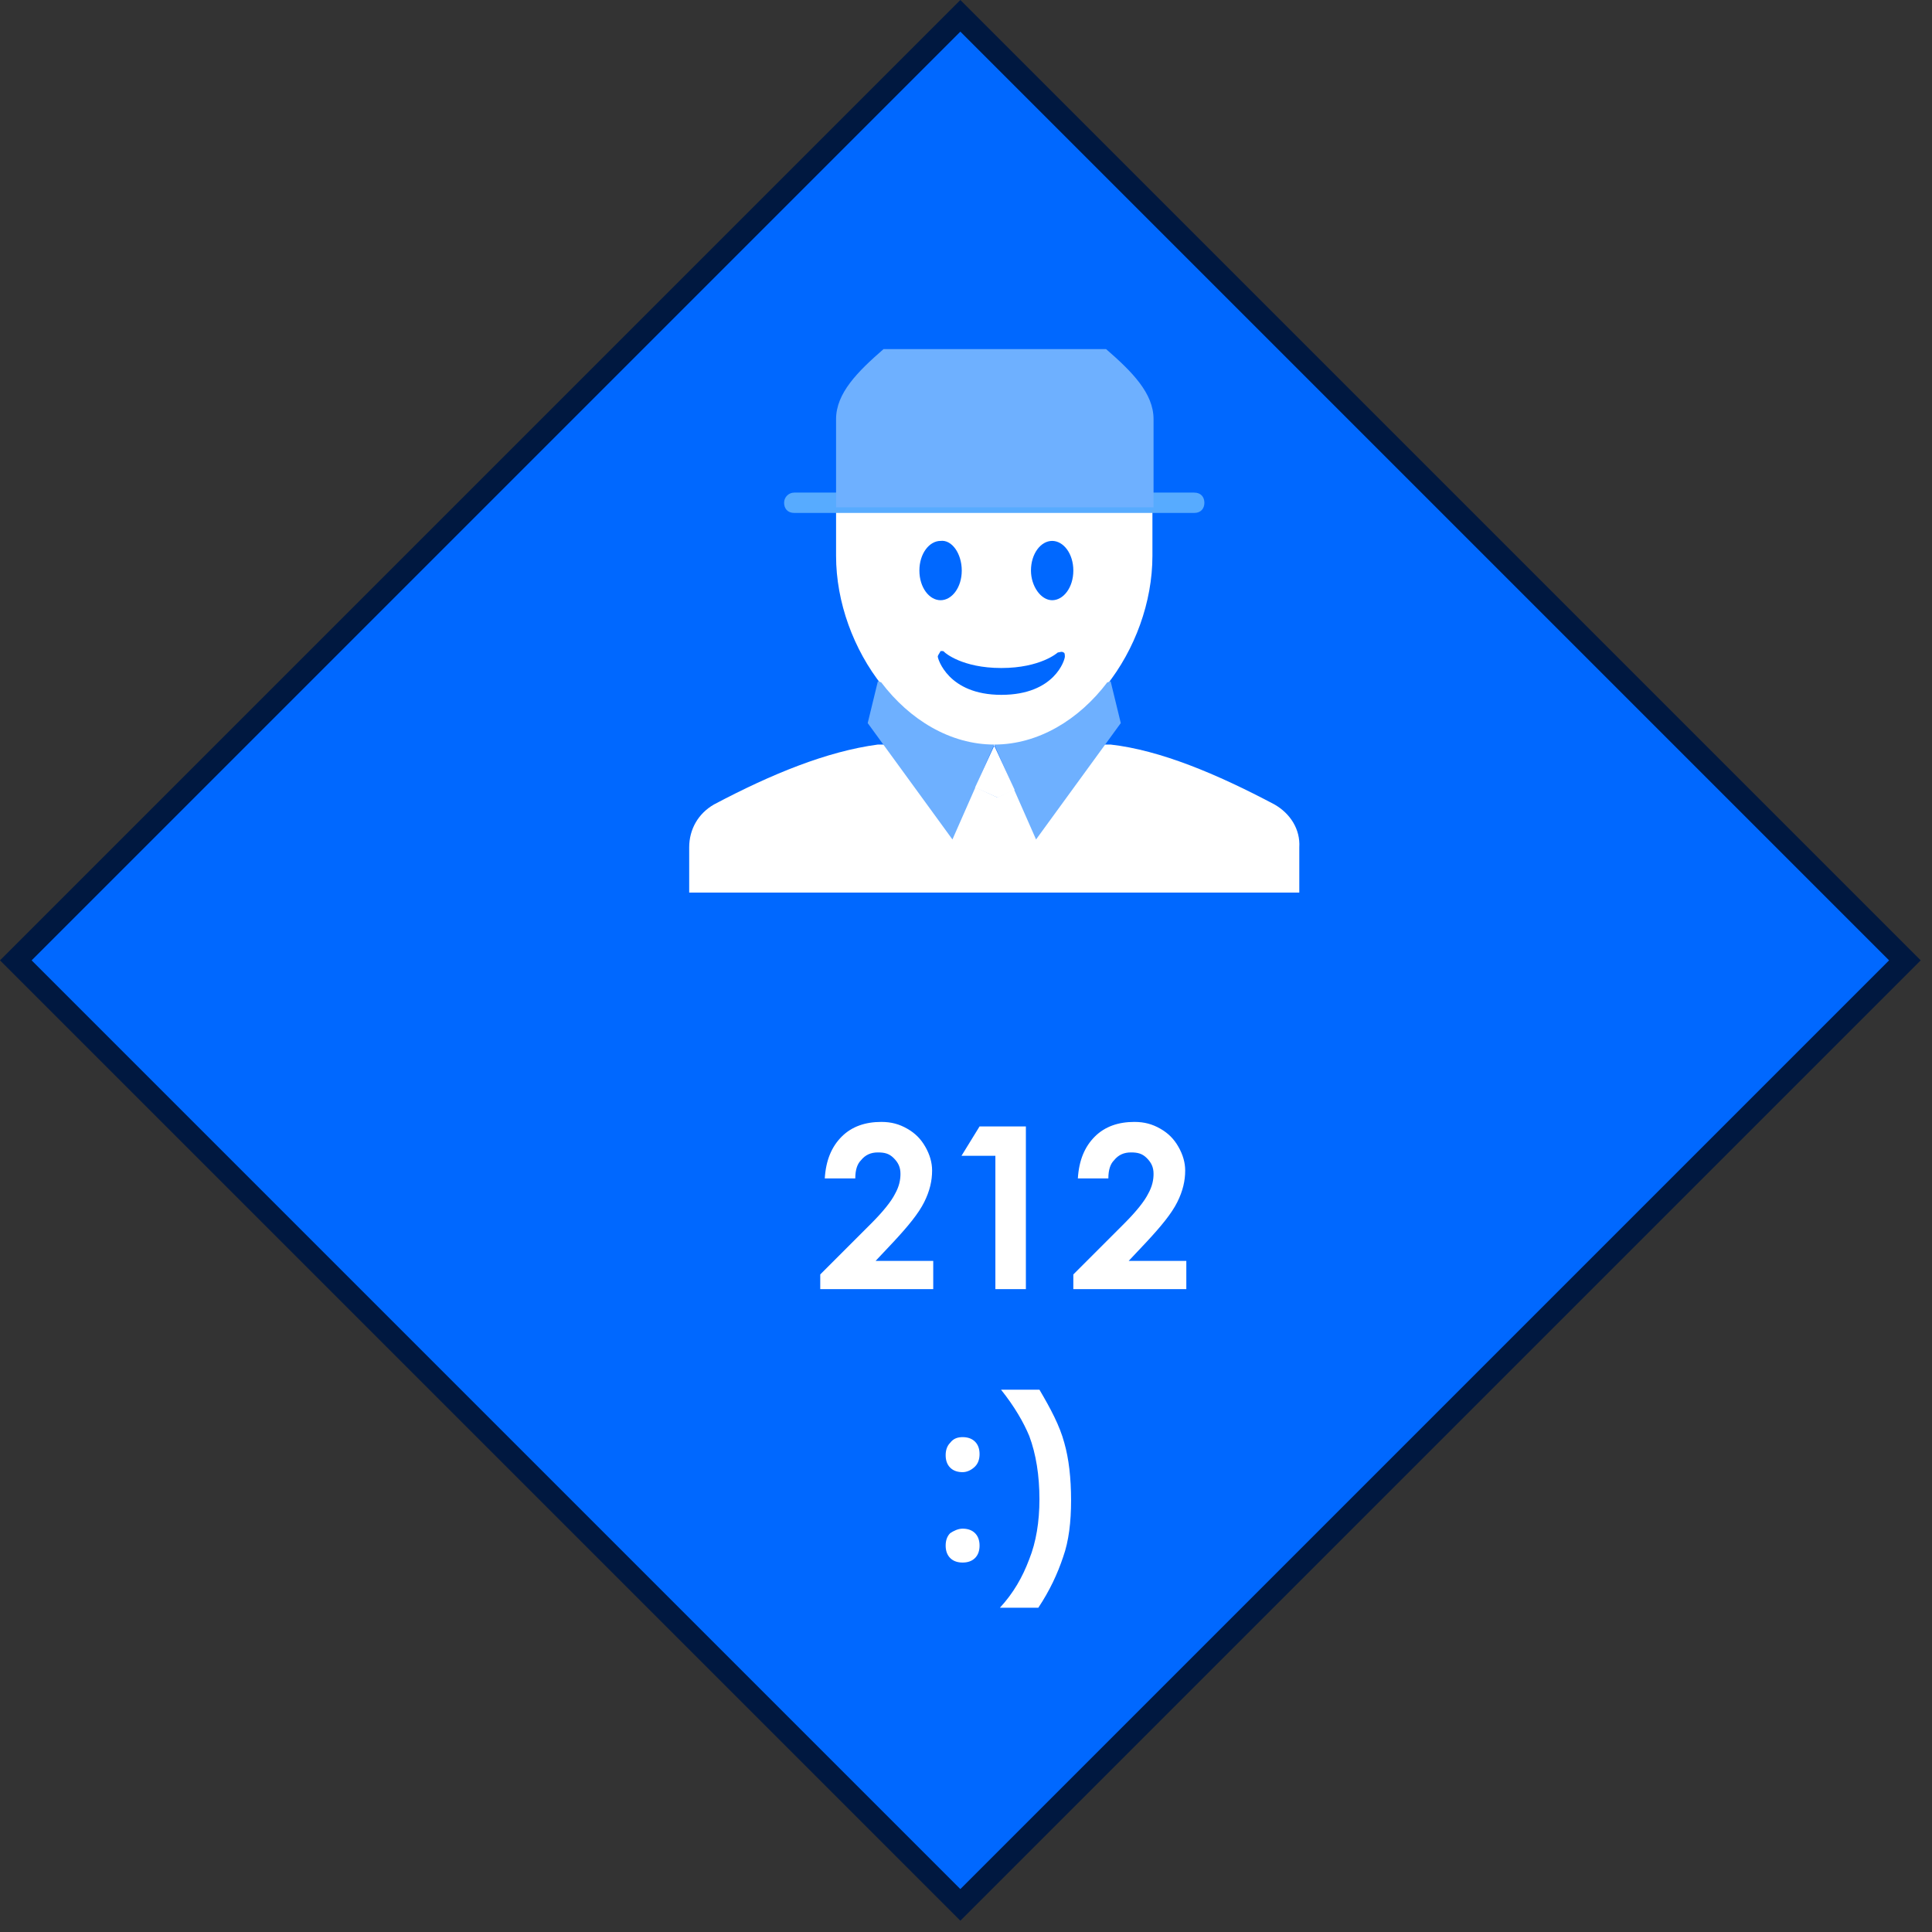 <?xml version="1.0" encoding="utf-8"?>
<!-- Generator: Adobe Illustrator 21.1.0, SVG Export Plug-In . SVG Version: 6.00 Build 0)  -->
<svg version="1.1" id="Layer_1" xmlns="http://www.w3.org/2000/svg" xmlns:xlink="http://www.w3.org/1999/xlink" x="0px" y="0px"
	 viewBox="0 0 171 171" style="enable-background:new 0 0 171 171;" xml:space="preserve">
<rect x="0" y="0" width="171" height="171" fill="#333333" stroke="none"/>
<style type="text/css">
	.st0{fill:#0068FF;}
	.st1{fill:#001840;}
	.st2{fill:#FFFFFF;}
	.st3{fill:#57ABFF;}
	.st4{fill:#6EB0FF;}
</style>
<g>
	<rect x="25.9" y="25.9" transform="matrix(0.707 -0.707 0.707 0.707 -35.208 85)" class="st0" width="118.2" height="118.2"/>
	<path class="st1" d="M85,2.8L167.2,85L85,167.2L2.8,85L85,2.8 M85,0L0,85l85,85l85-85L85,0L85,0z"/>
</g>
<g transform="translate(-1)">
	<g>
		<path class="st2" d="M113.8,71.2c-5.1-2.7-10.1-4.8-14.5-5.3h-0.5l-17.1,8.4l0.9,4.7h10.6l0,0h22.8v-4
			C116.1,73.4,115.2,72,113.8,71.2"/>
		<path class="st2" d="M79.2,65.9h-0.5c-4.5,0.6-9.4,2.6-14.5,5.3C62.8,72,62,73.4,62,75v4h34.4l0.9-4.7L79.2,65.9z"/>
	</g>
	<path class="st2" d="M75,44.5v4.7c0,8.2,6.2,16.8,14,16.8s14-8.6,14-16.8v-4.7H75z"/>
	<g>
		<path class="st3" d="M106.7,45.4H71.3c-0.6,0-0.9-0.4-0.9-0.9s0.4-0.9,0.9-0.9h35.4c0.6,0,0.9,0.4,0.9,0.9S107.3,45.4,106.7,45.4"
			/>
	</g>
	<g>
		<path class="st4" d="M79,60.4l-0.3-0.1l-0.9,3.7l7.5,10.3l3.7-8.4C85.1,65.9,81.5,63.7,79,60.4"/>
		<path class="st4" d="M99,60.4c-2.5,3.3-6.1,5.5-10,5.5l3.7,8.4l7.5-10.3l-0.9-3.7L99,60.4z"/>
	</g>
</g>
<g transform="matrix(1.25 0 0 -1.25 0 45)">
	<g>
		<g>
			<path class="st0" d="M66.4-10.5c0-0.1,0.7-2.7,4.5-2.7c3.8,0,4.5,2.5,4.5,2.7c0,0.1,0,0.3-0.1,0.3c-0.1,0.1-0.3,0-0.4,0
				c0,0-1.2-1.1-4-1.1c-2.8,0-4,1.1-4,1.1c-0.1,0.1-0.1,0.1-0.2,0.1c-0.1,0-0.1,0-0.1,0C66.5-10.3,66.4-10.4,66.4-10.5"/>
			<path id="SVGCleanerId_0" class="st0" d="M68.1-4.4c0-1.2-0.7-2.1-1.5-2.1c-0.8,0-1.5,0.9-1.5,2.1c0,1.2,0.7,2.1,1.5,2.1
				C67.4-2.2,68.1-3.2,68.1-4.4"/>
			<g transform="translate(12)">
				<path id="SVGCleanerId_0_1_" class="st0" d="M64-4.4c0-1.2-0.7-2.1-1.5-2.1S61-5.5,61-4.4c0,1.2,0.7,2.1,1.5,2.1S64-3.2,64-4.4"
					/>
			</g>
		</g>
	</g>
</g>
<path class="st4" d="M74,44.9v-7.8c0-2.3,1.9-4.2,4.2-6.2h19.7c2.3,2,4.2,3.9,4.2,6.2v7.8H74z"/>
<polygon class="st2" points="88.3,70.6 86.3,69.7 88,66 89.8,69.9 "/>
<g>
	<g>
		<path class="st2" d="M75.7,104.3H73c0.1-1.6,0.6-2.8,1.5-3.7s2.1-1.3,3.5-1.3c0.9,0,1.6,0.2,2.3,0.6c0.7,0.4,1.2,0.9,1.6,1.6
			c0.4,0.7,0.6,1.4,0.6,2.1c0,0.9-0.2,1.8-0.7,2.8c-0.5,1-1.4,2.1-2.7,3.5l-1.6,1.7h5.1v2.5h-10v-1.3l4.5-4.5c1.1-1.1,1.8-2,2.1-2.6
			c0.4-0.7,0.5-1.3,0.5-1.8c0-0.6-0.2-1-0.6-1.4c-0.4-0.4-0.8-0.5-1.4-0.5c-0.6,0-1.1,0.2-1.5,0.7C75.9,103,75.7,103.5,75.7,104.3z"
			/>
		<path class="st2" d="M86.7,99.7h4.1v14.4h-2.7v-11.8h-3L86.7,99.7z"/>
		<path class="st2" d="M98.1,104.3h-2.7c0.1-1.6,0.6-2.8,1.5-3.7s2.1-1.3,3.5-1.3c0.9,0,1.6,0.2,2.3,0.6c0.7,0.4,1.2,0.9,1.6,1.6
			c0.4,0.7,0.6,1.4,0.6,2.1c0,0.9-0.2,1.8-0.7,2.8c-0.5,1-1.4,2.1-2.7,3.5l-1.6,1.7h5.1v2.5H95v-1.3l4.5-4.5c1.1-1.1,1.8-2,2.1-2.6
			c0.4-0.7,0.5-1.3,0.5-1.8c0-0.6-0.2-1-0.6-1.4c-0.4-0.4-0.8-0.5-1.4-0.5c-0.6,0-1.1,0.2-1.5,0.7C98.3,103,98.1,103.5,98.1,104.3z"
			/>
		<path class="st2" d="M85.2,127.2c0.4,0,0.8,0.1,1.1,0.4s0.4,0.7,0.4,1.1c0,0.4-0.1,0.8-0.4,1.1c-0.3,0.3-0.7,0.5-1.1,0.5
			s-0.8-0.1-1.1-0.4c-0.3-0.3-0.4-0.7-0.4-1.1s0.1-0.8,0.4-1.1C84.4,127.3,84.8,127.2,85.2,127.2z M85.2,135.3
			c0.4,0,0.8,0.1,1.1,0.4s0.4,0.7,0.4,1.1s-0.1,0.8-0.4,1.1s-0.7,0.4-1.1,0.4s-0.8-0.1-1.1-0.4c-0.3-0.3-0.4-0.7-0.4-1.1
			s0.1-0.8,0.4-1.1C84.4,135.5,84.8,135.3,85.2,135.3z"/>
		<path class="st2" d="M91.9,142.3h-3.4c1.2-1.3,2-2.7,2.6-4.3c0.6-1.5,0.9-3.3,0.9-5.3c0-2.1-0.3-4-0.9-5.6
			c-0.5-1.2-1.3-2.6-2.5-4.1h3.4c1,1.7,1.8,3.2,2.2,4.7c0.4,1.4,0.6,3.1,0.6,5.1c0,1.9-0.2,3.6-0.7,5
			C93.6,139.3,92.9,140.8,91.9,142.3z"/>
	</g>
</g>
</svg>
